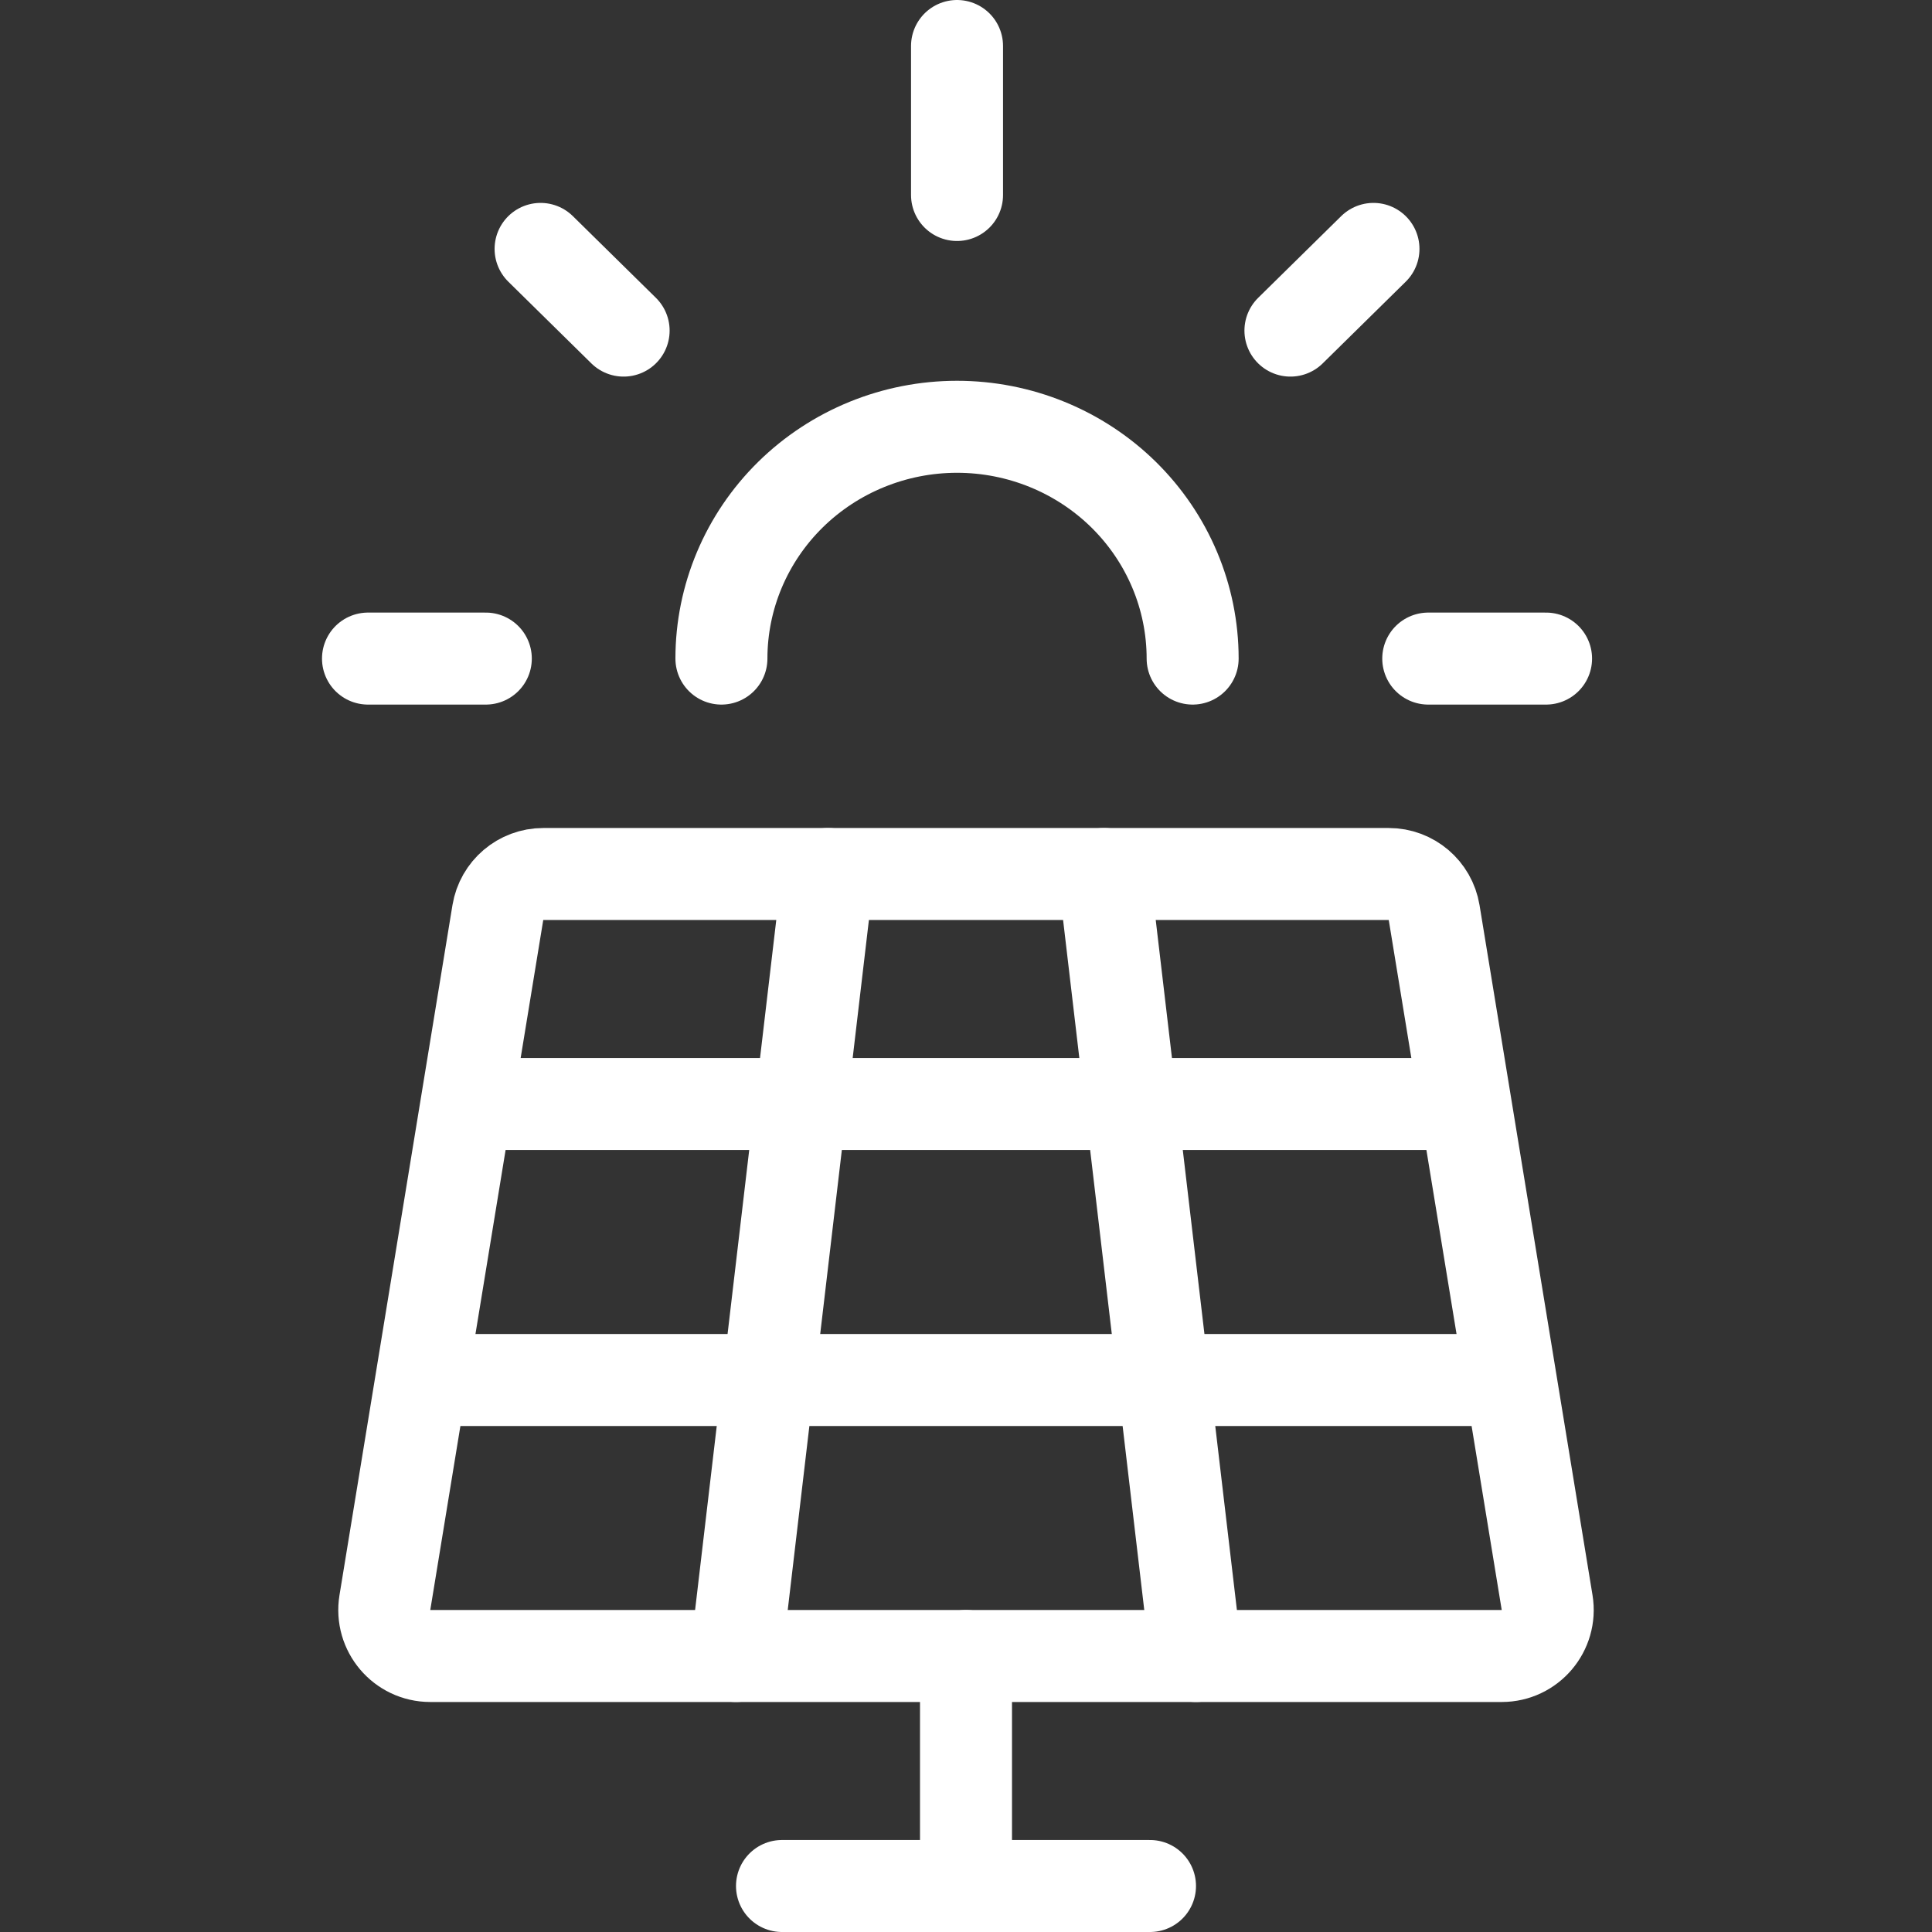 <svg width="42" height="42" viewBox="0 0 42 42" fill="none" xmlns="http://www.w3.org/2000/svg">
<rect x="0" y="0" width="42" height="42" fill="#333333" stroke="none"/>
<path d="M11.81 19H30.19C30.68 19 31.097 19.355 31.177 19.838L33.633 34.838C33.732 35.447 33.263 36 32.646 36H9.354C8.737 36 8.268 35.447 8.367 34.838L10.823 19.838C10.903 19.355 11.32 19 11.81 19Z" stroke="white" stroke-width="2"/>
<path d="M21 36L21 41" stroke="white" stroke-width="2" stroke-linecap="round"/>
<path d="M18 19L16 36" stroke="white" stroke-width="2" stroke-linecap="round"/>
<path d="M24 19L26 36" stroke="white" stroke-width="2" stroke-linecap="round"/>
<path d="M11 24H31" stroke="white" stroke-width="2" stroke-linecap="round"/>
<path d="M10 30H32" stroke="white" stroke-width="2" stroke-linecap="round"/>
<path d="M20.805 1V4.239M11.752 5.411L13.557 7.187M8 14.317H10.561M31.049 14.317H33.61M29.858 5.411L28.053 7.187M25.927 14.317C25.927 12.981 25.387 11.699 24.427 10.754C23.466 9.809 22.163 9.278 20.805 9.278C19.447 9.278 18.144 9.809 17.183 10.754C16.223 11.699 15.683 12.981 15.683 14.317" stroke="white" stroke-width="2" stroke-linecap="round" stroke-linejoin="round"/>
<path d="M17 41H25" stroke="white" stroke-width="2" stroke-linecap="round"/>
</svg>
